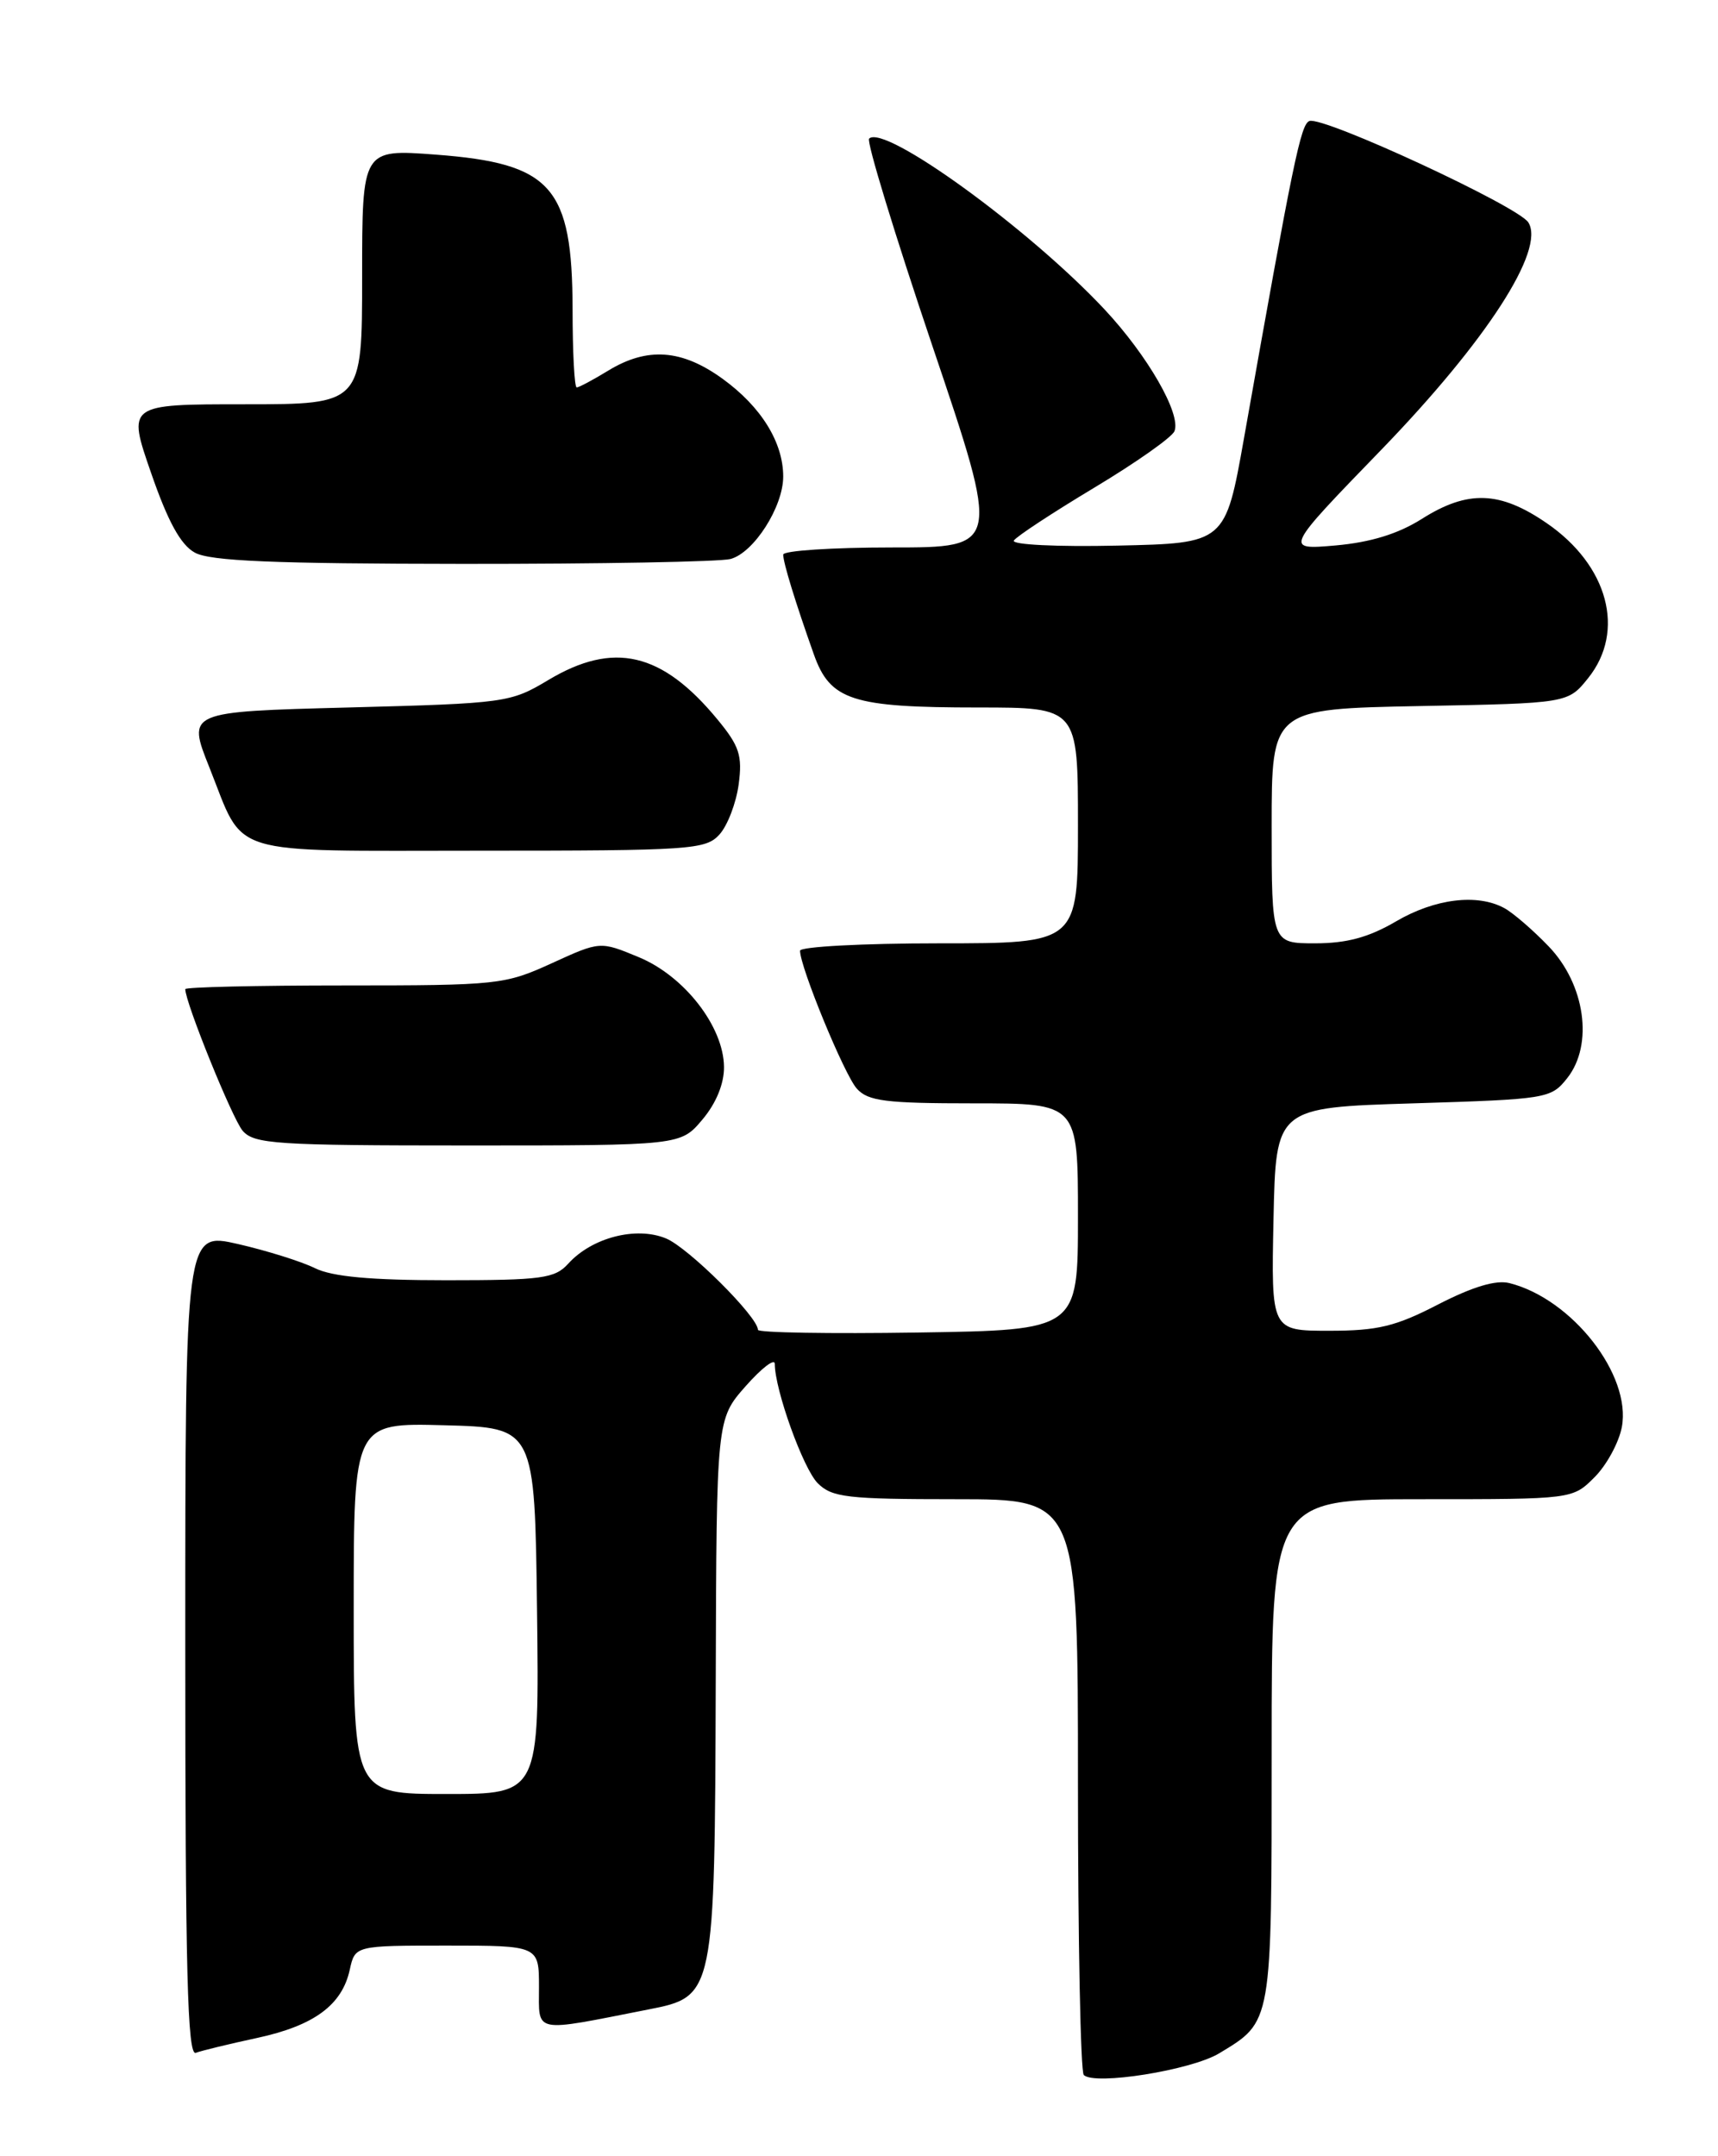 <?xml version="1.0" encoding="UTF-8" standalone="no"?>
<!DOCTYPE svg PUBLIC "-//W3C//DTD SVG 1.1//EN" "http://www.w3.org/Graphics/SVG/1.1/DTD/svg11.dtd" >
<svg xmlns="http://www.w3.org/2000/svg" xmlns:xlink="http://www.w3.org/1999/xlink" version="1.1" viewBox="0 0 204 256">
 <g >
 <path fill="currentColor"
d=" M 144.75 243.80 C 151.09 239.97 151.00 240.49 151.00 207.78 C 151.00 178.00 151.00 178.00 168.86 178.00 C 186.73 178.00 186.73 178.00 189.34 175.39 C 190.78 173.95 192.23 171.27 192.58 169.44 C 193.74 163.26 186.67 154.21 179.23 152.34 C 177.63 151.94 174.87 152.77 170.78 154.87 C 165.72 157.49 163.59 158.00 157.83 158.00 C 150.94 158.00 150.94 158.00 151.22 144.75 C 151.50 131.50 151.50 131.50 167.81 131.00 C 183.74 130.51 184.17 130.44 186.10 128.00 C 189.24 124.03 188.23 116.87 183.89 112.36 C 182.03 110.42 179.66 108.38 178.63 107.82 C 175.42 106.07 170.38 106.69 165.76 109.40 C 162.53 111.29 159.92 112.00 156.16 112.00 C 151.00 112.00 151.00 112.00 151.00 98.08 C 151.00 84.17 151.00 84.17 168.60 83.83 C 186.19 83.50 186.19 83.50 188.59 80.50 C 193.05 74.93 190.96 67.13 183.67 62.12 C 178.10 58.29 174.30 58.15 168.83 61.61 C 166.01 63.39 162.75 64.39 158.60 64.76 C 152.50 65.29 152.50 65.29 164.02 53.40 C 176.50 40.50 183.52 29.65 181.48 26.41 C 180.28 24.49 157.09 13.75 155.48 14.37 C 154.45 14.77 153.57 19.02 147.72 52.00 C 145.50 64.50 145.50 64.50 132.67 64.78 C 125.50 64.94 120.08 64.67 120.39 64.18 C 120.68 63.70 124.98 60.88 129.94 57.90 C 134.89 54.93 139.18 51.91 139.46 51.19 C 140.27 49.16 136.28 42.22 131.16 36.74 C 122.20 27.16 104.99 14.68 103.20 16.46 C 102.87 16.79 106.25 27.85 110.70 41.03 C 118.80 65.00 118.80 65.00 105.90 65.00 C 98.81 65.00 93.00 65.38 93.00 65.85 C 93.00 66.81 94.44 71.50 96.63 77.67 C 98.57 83.16 101.17 84.00 116.15 84.00 C 128.00 84.00 128.00 84.00 128.00 98.00 C 128.00 112.00 128.00 112.00 111.50 112.00 C 102.42 112.00 95.00 112.40 95.00 112.88 C 95.00 114.82 100.26 127.61 101.74 129.25 C 103.07 130.74 105.16 131.00 115.65 131.00 C 128.00 131.00 128.00 131.00 128.00 144.46 C 128.00 157.92 128.00 157.92 109.00 158.21 C 98.55 158.37 90.00 158.23 90.00 157.89 C 90.00 156.35 81.75 148.14 79.09 147.04 C 75.55 145.57 70.28 146.93 67.47 150.04 C 65.88 151.79 64.34 152.00 53.00 152.00 C 43.99 152.00 39.46 151.58 37.40 150.57 C 35.81 149.78 31.69 148.49 28.25 147.70 C 22.00 146.27 22.00 146.27 22.00 195.24 C 22.00 234.01 22.26 244.11 23.25 243.73 C 23.94 243.47 27.20 242.68 30.50 241.97 C 37.28 240.51 40.61 238.07 41.53 233.87 C 42.16 231.00 42.16 231.00 53.08 231.00 C 64.00 231.00 64.00 231.00 64.00 235.94 C 64.00 241.49 63.14 241.31 77.00 238.58 C 84.85 237.04 84.87 236.94 84.99 199.50 C 85.08 168.50 85.08 168.50 88.54 164.58 C 90.44 162.43 92.00 161.23 92.00 161.93 C 92.00 165.00 95.37 174.37 97.10 176.10 C 98.79 177.79 100.59 178.00 113.50 178.00 C 128.00 178.00 128.00 178.00 128.00 211.83 C 128.00 230.44 128.31 245.98 128.69 246.36 C 129.96 247.63 141.44 245.79 144.75 243.80 Z  M 83.41 132.92 C 85.04 130.99 85.99 128.66 85.97 126.67 C 85.92 121.88 81.26 115.88 75.84 113.64 C 71.26 111.74 71.26 111.74 65.51 114.37 C 59.94 116.91 59.15 117.00 40.88 117.00 C 30.50 117.00 22.00 117.20 22.00 117.44 C 22.00 119.03 27.59 132.82 28.81 134.25 C 30.17 135.83 32.75 136.00 55.57 136.00 C 80.82 136.00 80.82 136.00 83.41 132.92 Z  M 85.43 99.08 C 86.39 98.02 87.41 95.35 87.71 93.14 C 88.17 89.71 87.80 88.58 85.21 85.44 C 78.61 77.43 72.86 76.09 65.09 80.75 C 60.61 83.43 60.04 83.51 41.36 84.00 C 22.22 84.50 22.22 84.50 24.86 91.11 C 29.14 101.83 26.45 101.00 56.97 101.00 C 82.06 101.00 83.80 100.88 85.43 99.08 Z  M 86.74 66.37 C 89.51 65.63 93.00 60.18 93.00 56.58 C 93.00 52.52 90.38 48.29 85.81 44.98 C 80.97 41.47 76.87 41.17 72.23 44.00 C 70.43 45.10 68.74 46.00 68.48 46.00 C 68.21 46.00 67.99 41.84 67.99 36.75 C 67.96 22.16 65.53 19.40 51.75 18.36 C 43.00 17.70 43.00 17.70 43.00 32.85 C 43.00 48.00 43.00 48.00 29.06 48.00 C 15.11 48.00 15.11 48.00 17.94 56.15 C 19.93 61.91 21.45 64.69 23.13 65.61 C 24.93 66.62 32.53 66.93 55.00 66.95 C 71.22 66.96 85.51 66.70 86.74 66.37 Z  M 42.00 190.97 C 42.00 168.93 42.00 168.93 52.75 169.22 C 63.50 169.50 63.50 169.50 63.77 191.25 C 64.04 213.00 64.04 213.00 53.02 213.00 C 42.00 213.00 42.00 213.00 42.00 190.97 Z "/>
</g>
</svg>